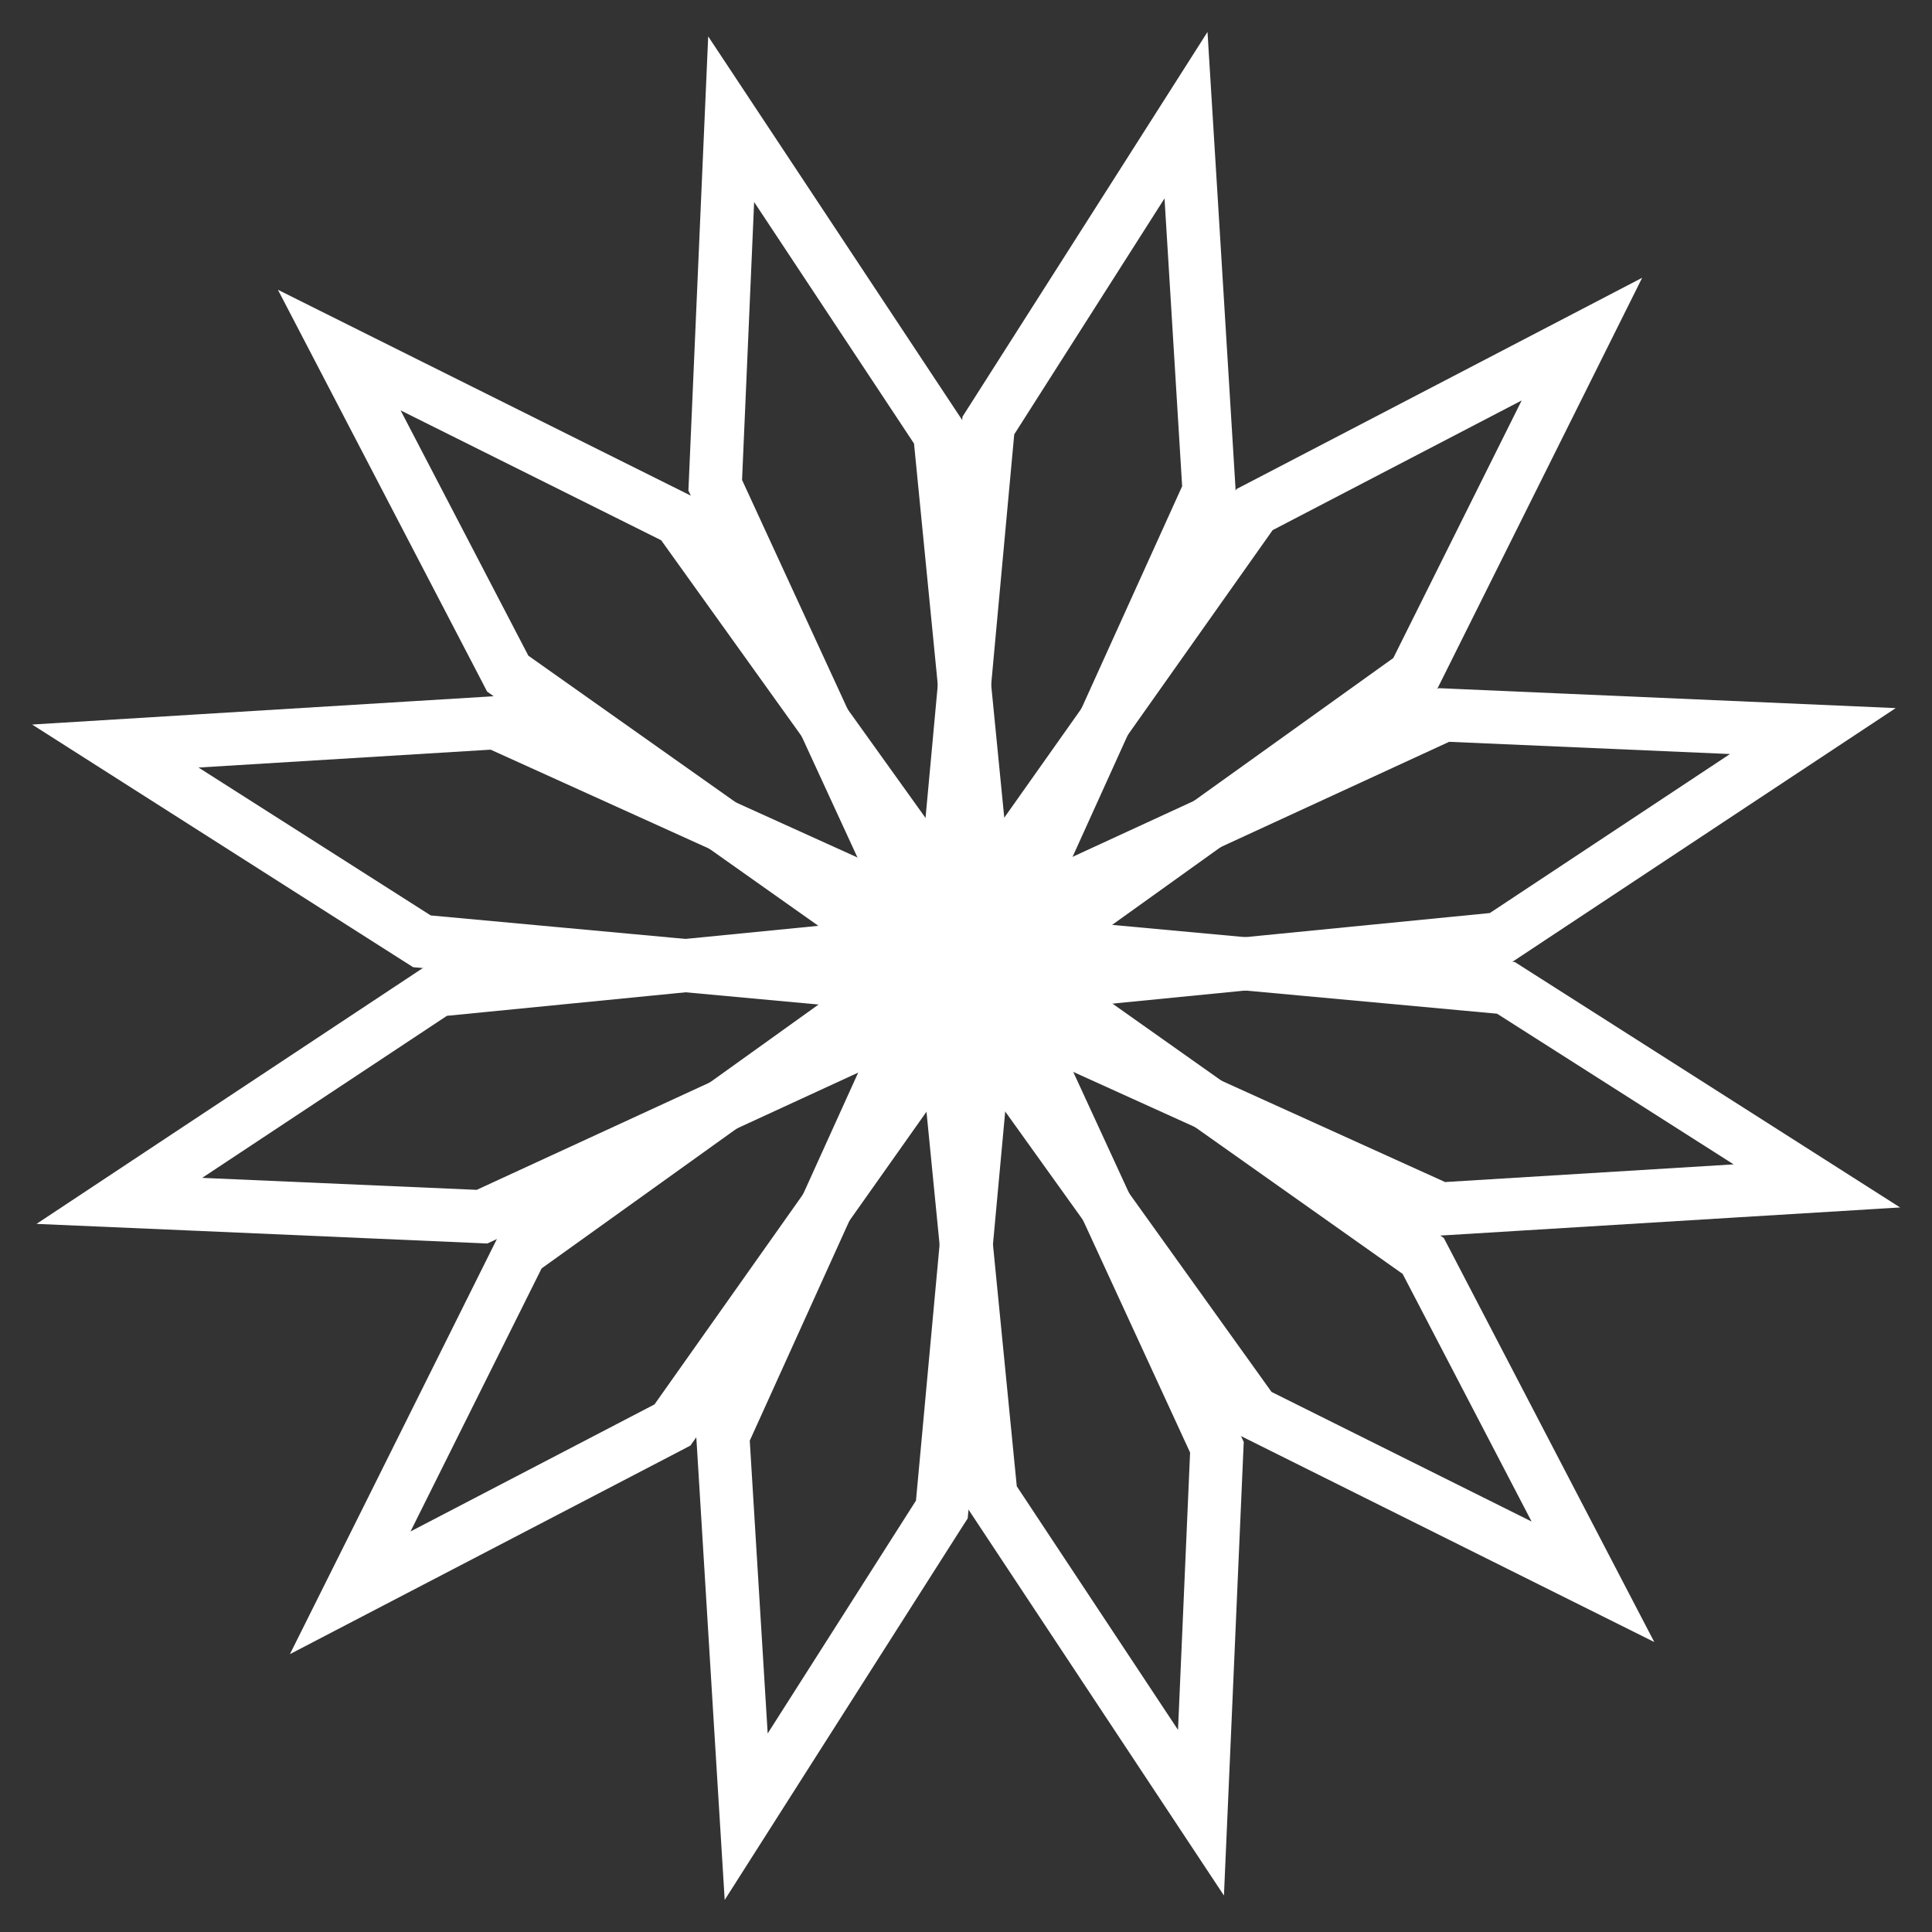 <svg width="40" height="40" viewBox="0 0 40 40" fill="none" xmlns="http://www.w3.org/2000/svg">
<rect x="0" y="0" width="40" height="40" fill="#333333" stroke="none"/>
<path d="M31.465 31.994L32.98 32.749L32.198 31.248L29.528 26.121L29.466 26.003L29.358 25.926L20.305 19.524L19.54 20.294L25.879 29.139L25.959 29.25L26.081 29.311L31.465 31.994Z" stroke="white" stroke-width="1.1"/>
<path d="M35.926 24.656L37.616 24.553L36.188 23.643L31.291 20.524L31.178 20.452L31.046 20.44L20.037 19.426L19.76 20.474L29.692 24.974L29.817 25.03L29.953 25.022L35.926 24.656Z" stroke="white" stroke-width="1.1"/>
<path d="M36.121 16.07L37.533 15.136L35.842 15.062L30.029 14.809L29.896 14.803L29.775 14.858L19.757 19.474L20.041 20.521L30.899 19.451L31.035 19.437L31.149 19.362L36.121 16.07Z" stroke="white" stroke-width="1.1"/>
<path d="M23.931 36.119L24.865 37.53L24.939 35.839L25.189 30.097L25.195 29.964L25.139 29.843L20.486 19.743L19.44 20.027L20.504 30.826L20.517 30.962L20.593 31.076L23.931 36.119Z" stroke="white" stroke-width="1.1"/>
<path d="M31.997 8.536L32.752 7.021L31.251 7.803L26.095 10.488L25.977 10.549L25.9 10.658L19.538 19.656L20.307 20.42L29.167 14.071L29.278 13.991L29.339 13.869L31.997 8.536Z" stroke="white" stroke-width="1.1"/>
<path d="M20.535 20.024L19.486 19.747L15.022 29.601L14.965 29.726L14.974 29.862L15.345 35.924L15.449 37.613L16.358 36.185L19.428 31.364L19.5 31.252L19.512 31.119L20.535 20.024Z" stroke="white" stroke-width="1.1"/>
<path d="M4.077 15.342L2.388 15.446L3.815 16.355L8.624 19.418L8.736 19.489L8.869 19.501L19.936 20.521L20.214 19.472L10.385 15.02L10.261 14.963L10.124 14.972L4.077 15.342Z" stroke="white" stroke-width="1.1"/>
<path d="M8.007 31.462L7.251 32.977L8.753 32.195L13.804 29.565L13.922 29.503L13.999 29.395L20.436 20.291L19.666 19.526L10.893 25.814L10.782 25.894L10.721 26.016L8.007 31.462Z" stroke="white" stroke-width="1.1"/>
<path d="M3.882 23.928L2.471 24.863L4.162 24.936L9.845 25.184L9.979 25.19L10.1 25.134L20.217 20.473L19.933 19.426L9.201 20.484L9.065 20.497L8.951 20.572L3.882 23.928Z" stroke="white" stroke-width="1.1"/>
<path d="M8.539 8.004L7.024 7.248L7.806 8.75L10.451 13.829L10.512 13.947L10.621 14.024L19.669 20.422L20.434 19.653L14.136 10.865L14.056 10.754L13.934 10.693L8.539 8.004Z" stroke="white" stroke-width="1.1"/>
<path d="M24.659 4.074L24.555 2.385L23.646 3.813L20.535 8.697L20.463 8.81L20.451 8.942L19.439 19.923L20.488 20.2L24.976 10.294L25.032 10.169L25.024 10.033L24.659 4.074Z" stroke="white" stroke-width="1.1"/>
<path d="M16.073 3.88L15.138 2.468L15.064 4.159L14.814 9.913L14.808 10.046L14.864 10.167L19.487 20.204L20.534 19.919L19.471 9.128L19.457 8.992L19.382 8.879L16.073 3.88Z" stroke="white" stroke-width="1.1"/>
</svg>

